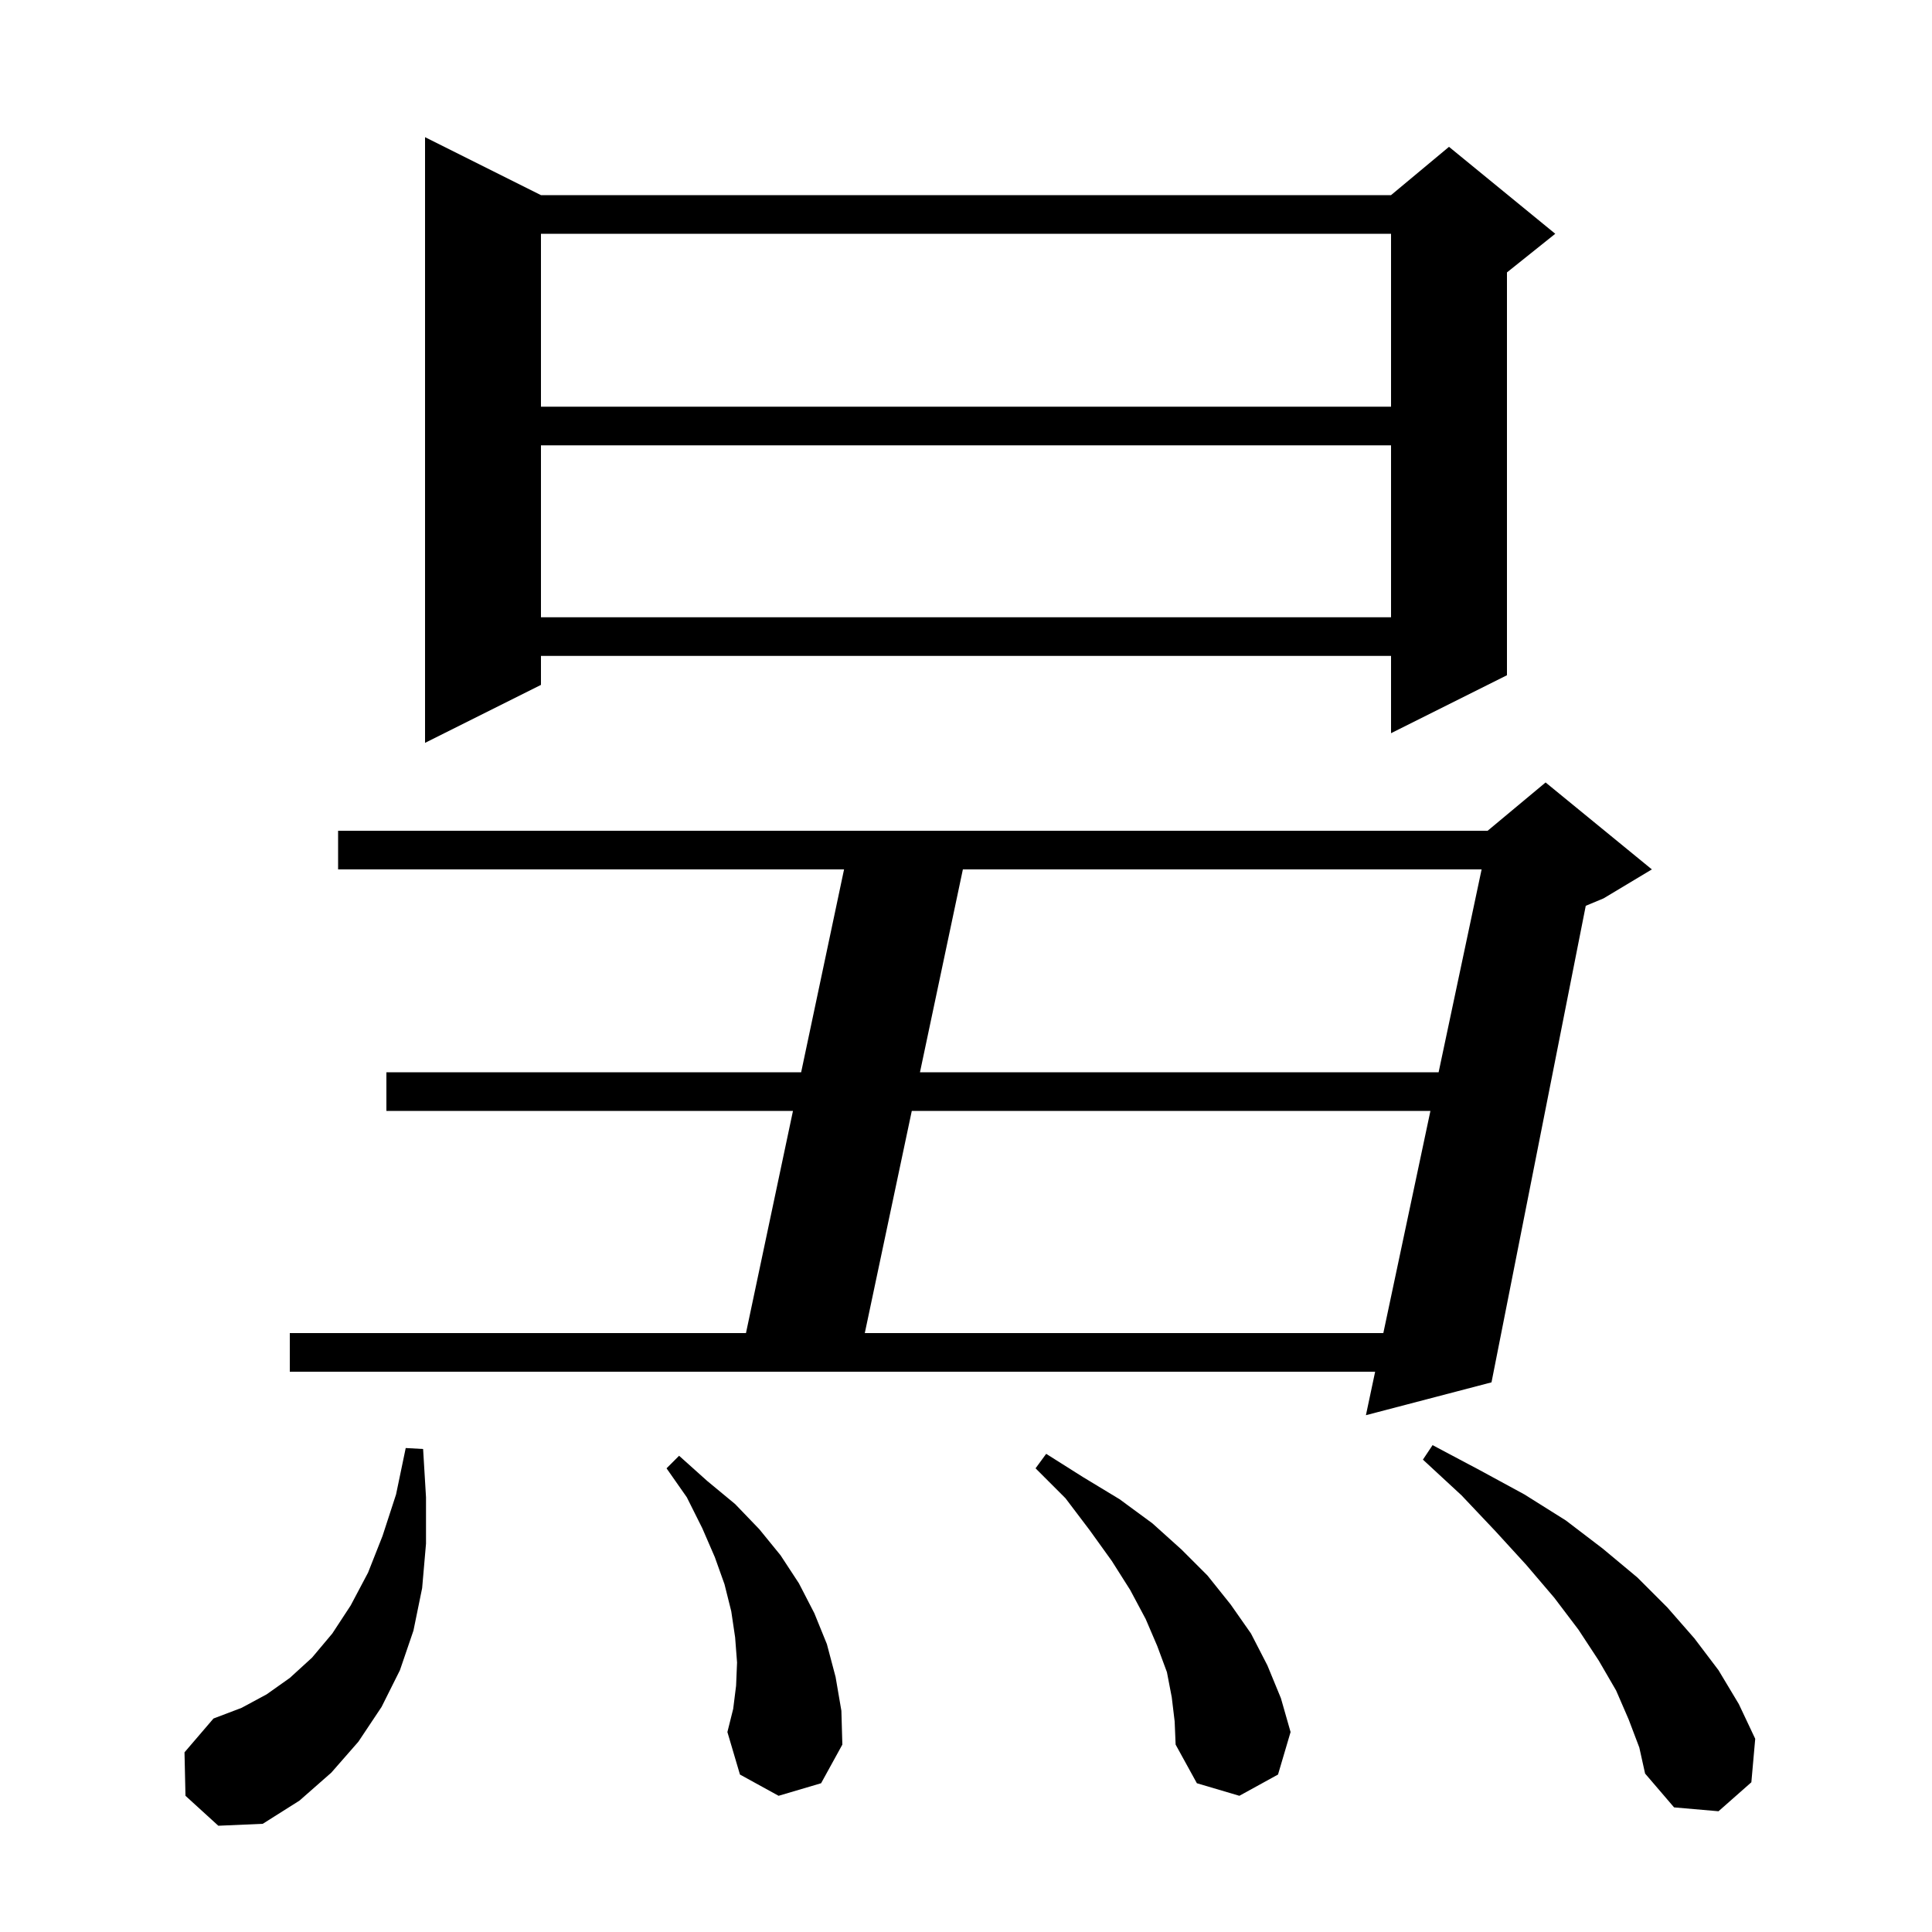 <svg xmlns="http://www.w3.org/2000/svg" xmlns:xlink="http://www.w3.org/1999/xlink" version="1.1" baseProfile="full" viewBox="0 0 200 200" width="200" height="200">
<g fill="black">
<path d="M 19.2 185.9 L 19.1 181.4 L 22.1 177.9 L 25.0 176.8 L 27.6 175.4 L 30.0 173.7 L 32.3 171.6 L 34.4 169.1 L 36.3 166.2 L 38.1 162.8 L 39.6 159.0 L 41.0 154.7 L 42.0 149.9 L 43.8 150.0 L 44.1 155.0 L 44.1 159.8 L 43.7 164.4 L 42.8 168.8 L 41.4 172.9 L 39.5 176.7 L 37.1 180.3 L 34.3 183.5 L 31.0 186.4 L 27.2 188.8 L 22.6 189.0 Z M 168.6 178.0 L 167.3 175.0 L 165.5 171.9 L 163.4 168.7 L 160.9 165.4 L 158.0 162.0 L 154.8 158.5 L 151.3 154.8 L 147.3 151.1 L 148.3 149.6 L 153.2 152.2 L 157.8 154.7 L 162.1 157.4 L 165.9 160.3 L 169.5 163.3 L 172.6 166.4 L 175.4 169.6 L 177.9 172.9 L 180.0 176.4 L 181.7 180.0 L 181.3 184.5 L 177.9 187.5 L 173.3 187.1 L 170.3 183.6 L 169.7 180.9 Z M 121.3 175.7 L 120.8 173.1 L 119.8 170.4 L 118.6 167.6 L 117.0 164.6 L 115.1 161.6 L 112.8 158.4 L 110.3 155.1 L 107.2 152.0 L 108.3 150.5 L 112.1 152.9 L 115.9 155.2 L 119.3 157.7 L 122.3 160.4 L 125.0 163.1 L 127.4 166.1 L 129.5 169.1 L 131.2 172.4 L 132.6 175.8 L 133.6 179.3 L 132.3 183.7 L 128.3 185.9 L 123.9 184.6 L 121.7 180.6 L 121.6 178.2 Z M 80.6 185.9 L 76.6 183.7 L 75.3 179.3 L 75.9 176.9 L 76.2 174.5 L 76.3 172.1 L 76.1 169.5 L 75.7 166.8 L 75.0 164.0 L 74.0 161.2 L 72.7 158.2 L 71.1 155.0 L 69.0 152.0 L 70.3 150.7 L 73.2 153.3 L 76.1 155.7 L 78.6 158.3 L 80.8 161.0 L 82.7 163.9 L 84.3 167.0 L 85.6 170.2 L 86.5 173.6 L 87.1 177.1 L 87.2 180.6 L 85.0 184.6 Z M 171.0 90.0 L 166.0 93.0 L 164.157 93.768 L 154.4 143.1 L 141.4 146.5 L 142.354 142.0 L 30.0 142.0 L 30.0 138.0 L 77.223 138.0 L 82.088 115.0 L 40.0 115.0 L 40.0 111.0 L 82.935 111.0 L 87.377 90.0 L 35.0 90.0 L 35.0 86.0 L 154.0 86.0 L 160.0 81.0 Z M 94.388 115.0 L 89.523 138.0 L 143.202 138.0 L 148.077 115.0 Z M 99.677 90.0 L 95.235 111.0 L 148.925 111.0 L 153.376 90.0 Z M 56.0 20.2 L 144.0 20.2 L 150.0 15.2 L 161.0 24.2 L 156.0 28.2 L 156.0 69.9 L 144.0 75.9 L 144.0 67.9 L 56.0 67.9 L 56.0 70.9 L 44.0 76.9 L 44.0 14.2 Z M 56.0 46.1 L 56.0 63.9 L 144.0 63.9 L 144.0 46.1 Z M 56.0 24.2 L 56.0 42.1 L 144.0 42.1 L 144.0 24.2 Z " />
</g>
</svg>
